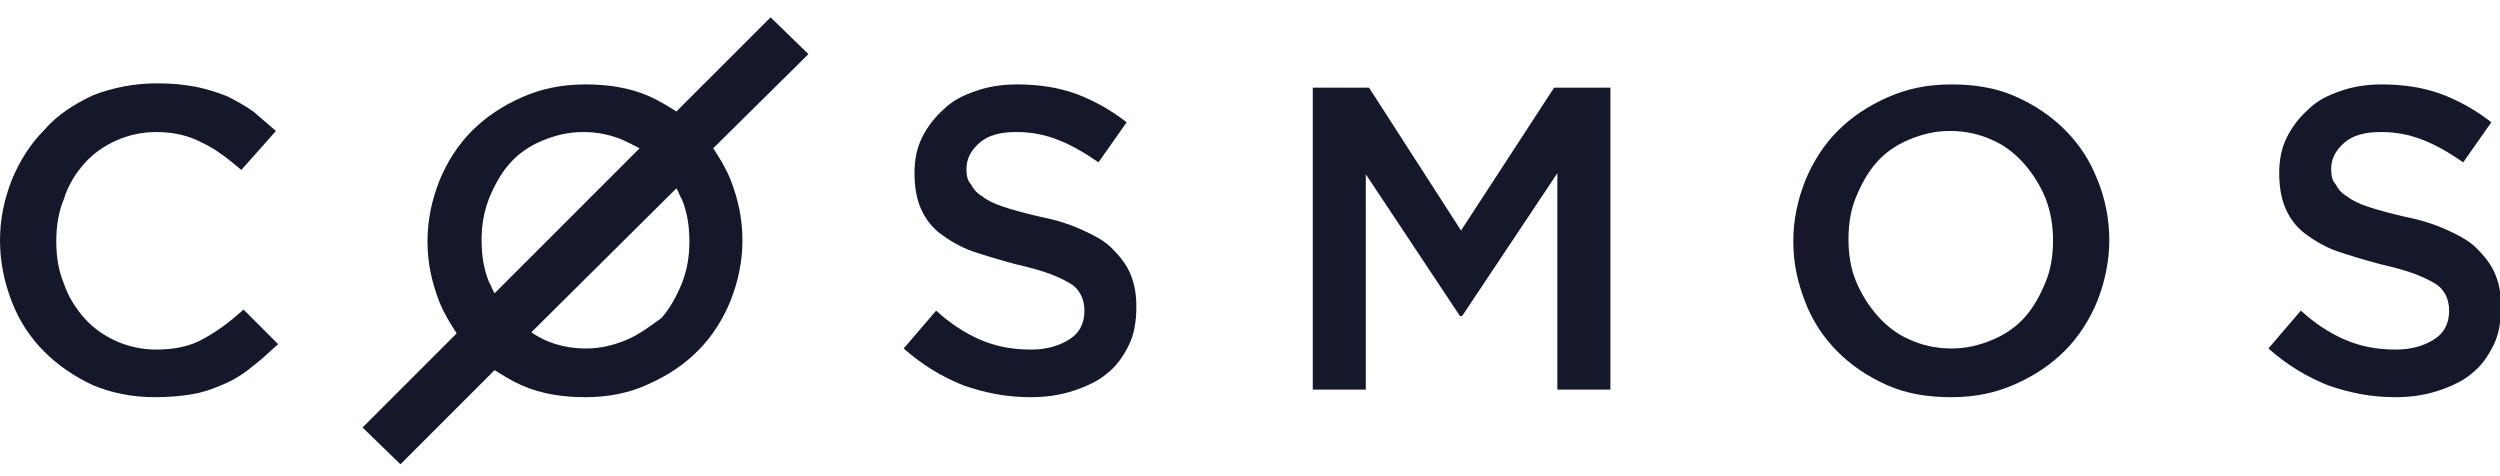 <?xml version="1.0" encoding="UTF-8"?> <!-- Generator: Adobe Illustrator 25.0.0, SVG Export Plug-In . SVG Version: 6.00 Build 0) --> <svg xmlns="http://www.w3.org/2000/svg" xmlns:xlink="http://www.w3.org/1999/xlink" version="1.1" id="Layer_1" x="0px" y="0px" viewBox="0 0 231 44" style="enable-background:new 0 0 231 44;" xml:space="preserve"> <style type="text/css"> .st0{fill-rule:evenodd;clip-rule:evenodd;fill:#15182B;} </style> <path class="st0" d="M25.7,31.8l-3.2-3.2c-1.2,1.1-2.4,2-3.7,2.7c-1.2,0.7-2.7,1-4.4,1c-1.3,0-2.6-0.3-3.7-0.8 c-1.1-0.5-2.1-1.2-2.9-2.1c-0.8-0.9-1.5-2-1.9-3.2c-0.5-1.2-0.7-2.5-0.7-3.9c0-1.4,0.2-2.7,0.7-3.9C6.3,17.1,7,16,7.8,15.1 c0.8-0.9,1.8-1.6,2.9-2.1c1.1-0.5,2.4-0.8,3.7-0.8c1.6,0,3,0.3,4.3,1c1.3,0.6,2.4,1.5,3.6,2.5l3.2-3.6c-0.7-0.6-1.4-1.2-2.1-1.8 c-0.7-0.5-1.6-1-2.4-1.4C20,8.5,19,8.2,18,8c-1.1-0.2-2.2-0.3-3.5-0.3c-2.1,0-4.1,0.4-5.9,1.1C6.9,9.6,5.3,10.6,4.1,12 c-1.3,1.3-2.3,2.9-3,4.6C0.4,18.4,0,20.2,0,22.2c0,2,0.4,3.9,1.1,5.7c0.7,1.8,1.7,3.3,3,4.6c1.3,1.3,2.8,2.3,4.5,3.1 c1.7,0.7,3.6,1.1,5.7,1.1c1.3,0,2.5-0.1,3.6-0.3c1.1-0.2,2.1-0.6,3-1c0.9-0.4,1.8-1,2.5-1.6C24.2,33.2,24.9,32.5,25.7,31.8z"></path> <path class="st0" d="M89.3,15.6c0-0.9,0.4-1.7,1.2-2.4c0.8-0.7,1.9-1,3.4-1c1.3,0,2.5,0.2,3.8,0.7c1.3,0.5,2.5,1.2,3.8,2.1l2.6-3.7 c-1.4-1.1-3-2-4.6-2.6c-1.6-0.6-3.5-0.9-5.5-0.9c-1.4,0-2.7,0.2-3.8,0.6c-1.2,0.4-2.2,0.9-3,1.7c-0.8,0.7-1.5,1.6-2,2.6 c-0.5,1-0.7,2.1-0.7,3.3c0,1.3,0.2,2.4,0.6,3.3c0.4,0.9,1,1.7,1.8,2.3c0.8,0.6,1.8,1.2,2.9,1.6c1.2,0.4,2.5,0.8,4,1.2 c1.3,0.3,2.4,0.6,3.2,0.9c0.8,0.3,1.4,0.6,1.9,0.9c0.5,0.3,0.8,0.7,1,1.1c0.2,0.4,0.3,0.9,0.3,1.4c0,1.1-0.4,2-1.3,2.6 c-0.9,0.6-2.1,1-3.6,1c-1.8,0-3.3-0.3-4.7-0.9c-1.4-0.6-2.8-1.5-4.1-2.7l-3,3.5c1.7,1.5,3.5,2.6,5.5,3.4c2,0.7,4,1.1,6.2,1.1 c1.5,0,2.8-0.2,4-0.6c1.2-0.4,2.3-0.9,3.1-1.6c0.9-0.7,1.5-1.6,2-2.6c0.5-1,0.7-2.2,0.7-3.6c0-1.2-0.2-2.2-0.6-3.1 c-0.4-0.9-1-1.6-1.7-2.3c-0.7-0.7-1.7-1.2-2.8-1.7c-1.1-0.5-2.4-0.9-3.9-1.2c-1.3-0.3-2.4-0.6-3.3-0.9c-0.9-0.3-1.5-0.6-2-1 c-0.5-0.3-0.8-0.7-1-1.1C89.4,16.7,89.3,16.2,89.3,15.6z"></path> <path class="st0" d="M143.9,16v20h4.9V8.1h-5.2L135,21.3l-8.5-13.2h-5.2V36h4.9V16.1l8.7,13.1h0.2L143.9,16z"></path> <path class="st0" d="M189.7,22.2c0,1.4-0.2,2.7-0.7,3.9c-0.5,1.2-1.1,2.3-1.9,3.2c-0.8,0.9-1.8,1.6-3,2.1c-1.2,0.5-2.4,0.8-3.8,0.8 c-1.4,0-2.7-0.3-3.8-0.8c-1.2-0.5-2.2-1.3-3-2.2c-0.8-0.9-1.5-2-2-3.2c-0.5-1.2-0.7-2.5-0.7-3.9c0-1.4,0.2-2.7,0.7-3.9 c0.5-1.2,1.1-2.3,1.9-3.2c0.8-0.9,1.8-1.6,3-2.1c1.2-0.5,2.4-0.8,3.8-0.8c1.4,0,2.7,0.3,3.8,0.8c1.2,0.5,2.2,1.3,3,2.2 c0.8,0.9,1.5,2,2,3.2C189.5,19.6,189.7,20.9,189.7,22.2z M194.9,22.2c0-2-0.4-3.9-1.1-5.6c-0.7-1.8-1.7-3.3-3-4.6 c-1.3-1.3-2.8-2.3-4.6-3.1c-1.8-0.8-3.8-1.1-5.9-1.1c-2.2,0-4.1,0.4-5.9,1.2c-1.8,0.8-3.3,1.8-4.6,3.1s-2.3,2.9-3,4.6 c-0.7,1.8-1.1,3.6-1.1,5.6c0,2,0.4,3.8,1.1,5.6c0.7,1.8,1.7,3.3,3,4.6c1.3,1.3,2.8,2.3,4.6,3.1c1.8,0.8,3.8,1.1,5.9,1.1 c2.2,0,4.1-0.4,5.9-1.2c1.8-0.8,3.3-1.8,4.6-3.1c1.3-1.3,2.3-2.9,3-4.6C194.5,26,194.9,24.1,194.9,22.2z"></path> <path class="st0" d="M215.4,15.6c0-0.9,0.4-1.7,1.2-2.4c0.8-0.7,1.9-1,3.4-1c1.3,0,2.5,0.2,3.8,0.7c1.3,0.5,2.5,1.2,3.8,2.1l2.6-3.7 c-1.4-1.1-3-2-4.6-2.6c-1.6-0.6-3.5-0.9-5.5-0.9c-1.4,0-2.7,0.2-3.8,0.6c-1.2,0.4-2.2,0.9-3,1.7c-0.8,0.7-1.5,1.6-2,2.6 c-0.5,1-0.7,2.1-0.7,3.3c0,1.3,0.2,2.4,0.6,3.3c0.4,0.9,1,1.7,1.8,2.3c0.8,0.6,1.8,1.2,2.9,1.6c1.2,0.4,2.5,0.8,4,1.2 c1.3,0.3,2.4,0.6,3.2,0.9c0.8,0.3,1.4,0.6,1.9,0.9c0.5,0.3,0.8,0.7,1,1.1c0.2,0.4,0.3,0.9,0.3,1.4c0,1.1-0.4,2-1.3,2.6 c-0.9,0.6-2.1,1-3.6,1c-1.8,0-3.3-0.3-4.7-0.9c-1.4-0.6-2.8-1.5-4.1-2.7l-3,3.5c1.7,1.5,3.5,2.6,5.5,3.4c2,0.7,4,1.1,6.2,1.1 c1.5,0,2.8-0.2,4-0.6c1.2-0.4,2.3-0.9,3.1-1.6c0.9-0.7,1.5-1.6,2-2.6c0.5-1,0.7-2.2,0.7-3.6c0-1.2-0.2-2.2-0.6-3.1 c-0.4-0.9-1-1.6-1.7-2.3c-0.7-0.7-1.7-1.2-2.8-1.7c-1.1-0.5-2.4-0.9-3.9-1.2c-1.3-0.3-2.4-0.6-3.3-0.9c-0.9-0.3-1.5-0.6-2-1 c-0.5-0.3-0.8-0.7-1-1.1C215.5,16.7,215.4,16.2,215.4,15.6z"></path> <path class="st0" d="M59.1,13.7L45.7,27.1c-0.2-0.3-0.3-0.7-0.5-1c-0.5-1.2-0.7-2.5-0.7-3.9c0-1.4,0.2-2.6,0.7-3.9 c0.5-1.2,1.1-2.3,1.9-3.2c0.8-0.9,1.8-1.6,3-2.1c1.2-0.5,2.4-0.8,3.8-0.8c1.4,0,2.7,0.3,3.8,0.8C58.3,13.3,58.7,13.5,59.1,13.7z M57.9,31.4c-1.2,0.5-2.4,0.8-3.8,0.8c-1.4,0-2.7-0.3-3.8-0.8c-0.4-0.2-0.8-0.4-1.2-0.7l13.4-13.3c0.2,0.3,0.3,0.7,0.5,1 c0.5,1.2,0.7,2.5,0.7,3.9c0,1.4-0.2,2.6-0.7,3.9c-0.5,1.2-1.1,2.3-1.9,3.2C60.1,30.1,59.1,30.9,57.9,31.4z M59.9,35.5 c1.8-0.8,3.3-1.8,4.6-3.1c1.3-1.3,2.3-2.9,3-4.6c0.7-1.8,1.1-3.6,1.1-5.6c0-2-0.4-3.8-1.1-5.6c-0.4-1-1-2-1.6-2.9L74.7,5l-3.5-3.4 l-8.7,8.7c-0.8-0.5-1.6-1-2.5-1.4c-1.8-0.8-3.8-1.1-5.9-1.1c-2.2,0-4.1,0.4-5.9,1.2c-1.8,0.8-3.3,1.8-4.6,3.1 c-1.3,1.3-2.3,2.9-3,4.6c-0.7,1.8-1.1,3.6-1.1,5.6c0,2,0.4,3.8,1.1,5.6c0.4,1,1,2,1.6,2.9l-8.7,8.7l3.5,3.4l8.7-8.7 c0.8,0.5,1.6,1,2.5,1.4c1.8,0.8,3.8,1.1,5.9,1.1C56.2,36.7,58.2,36.3,59.9,35.5z"></path> </svg> 